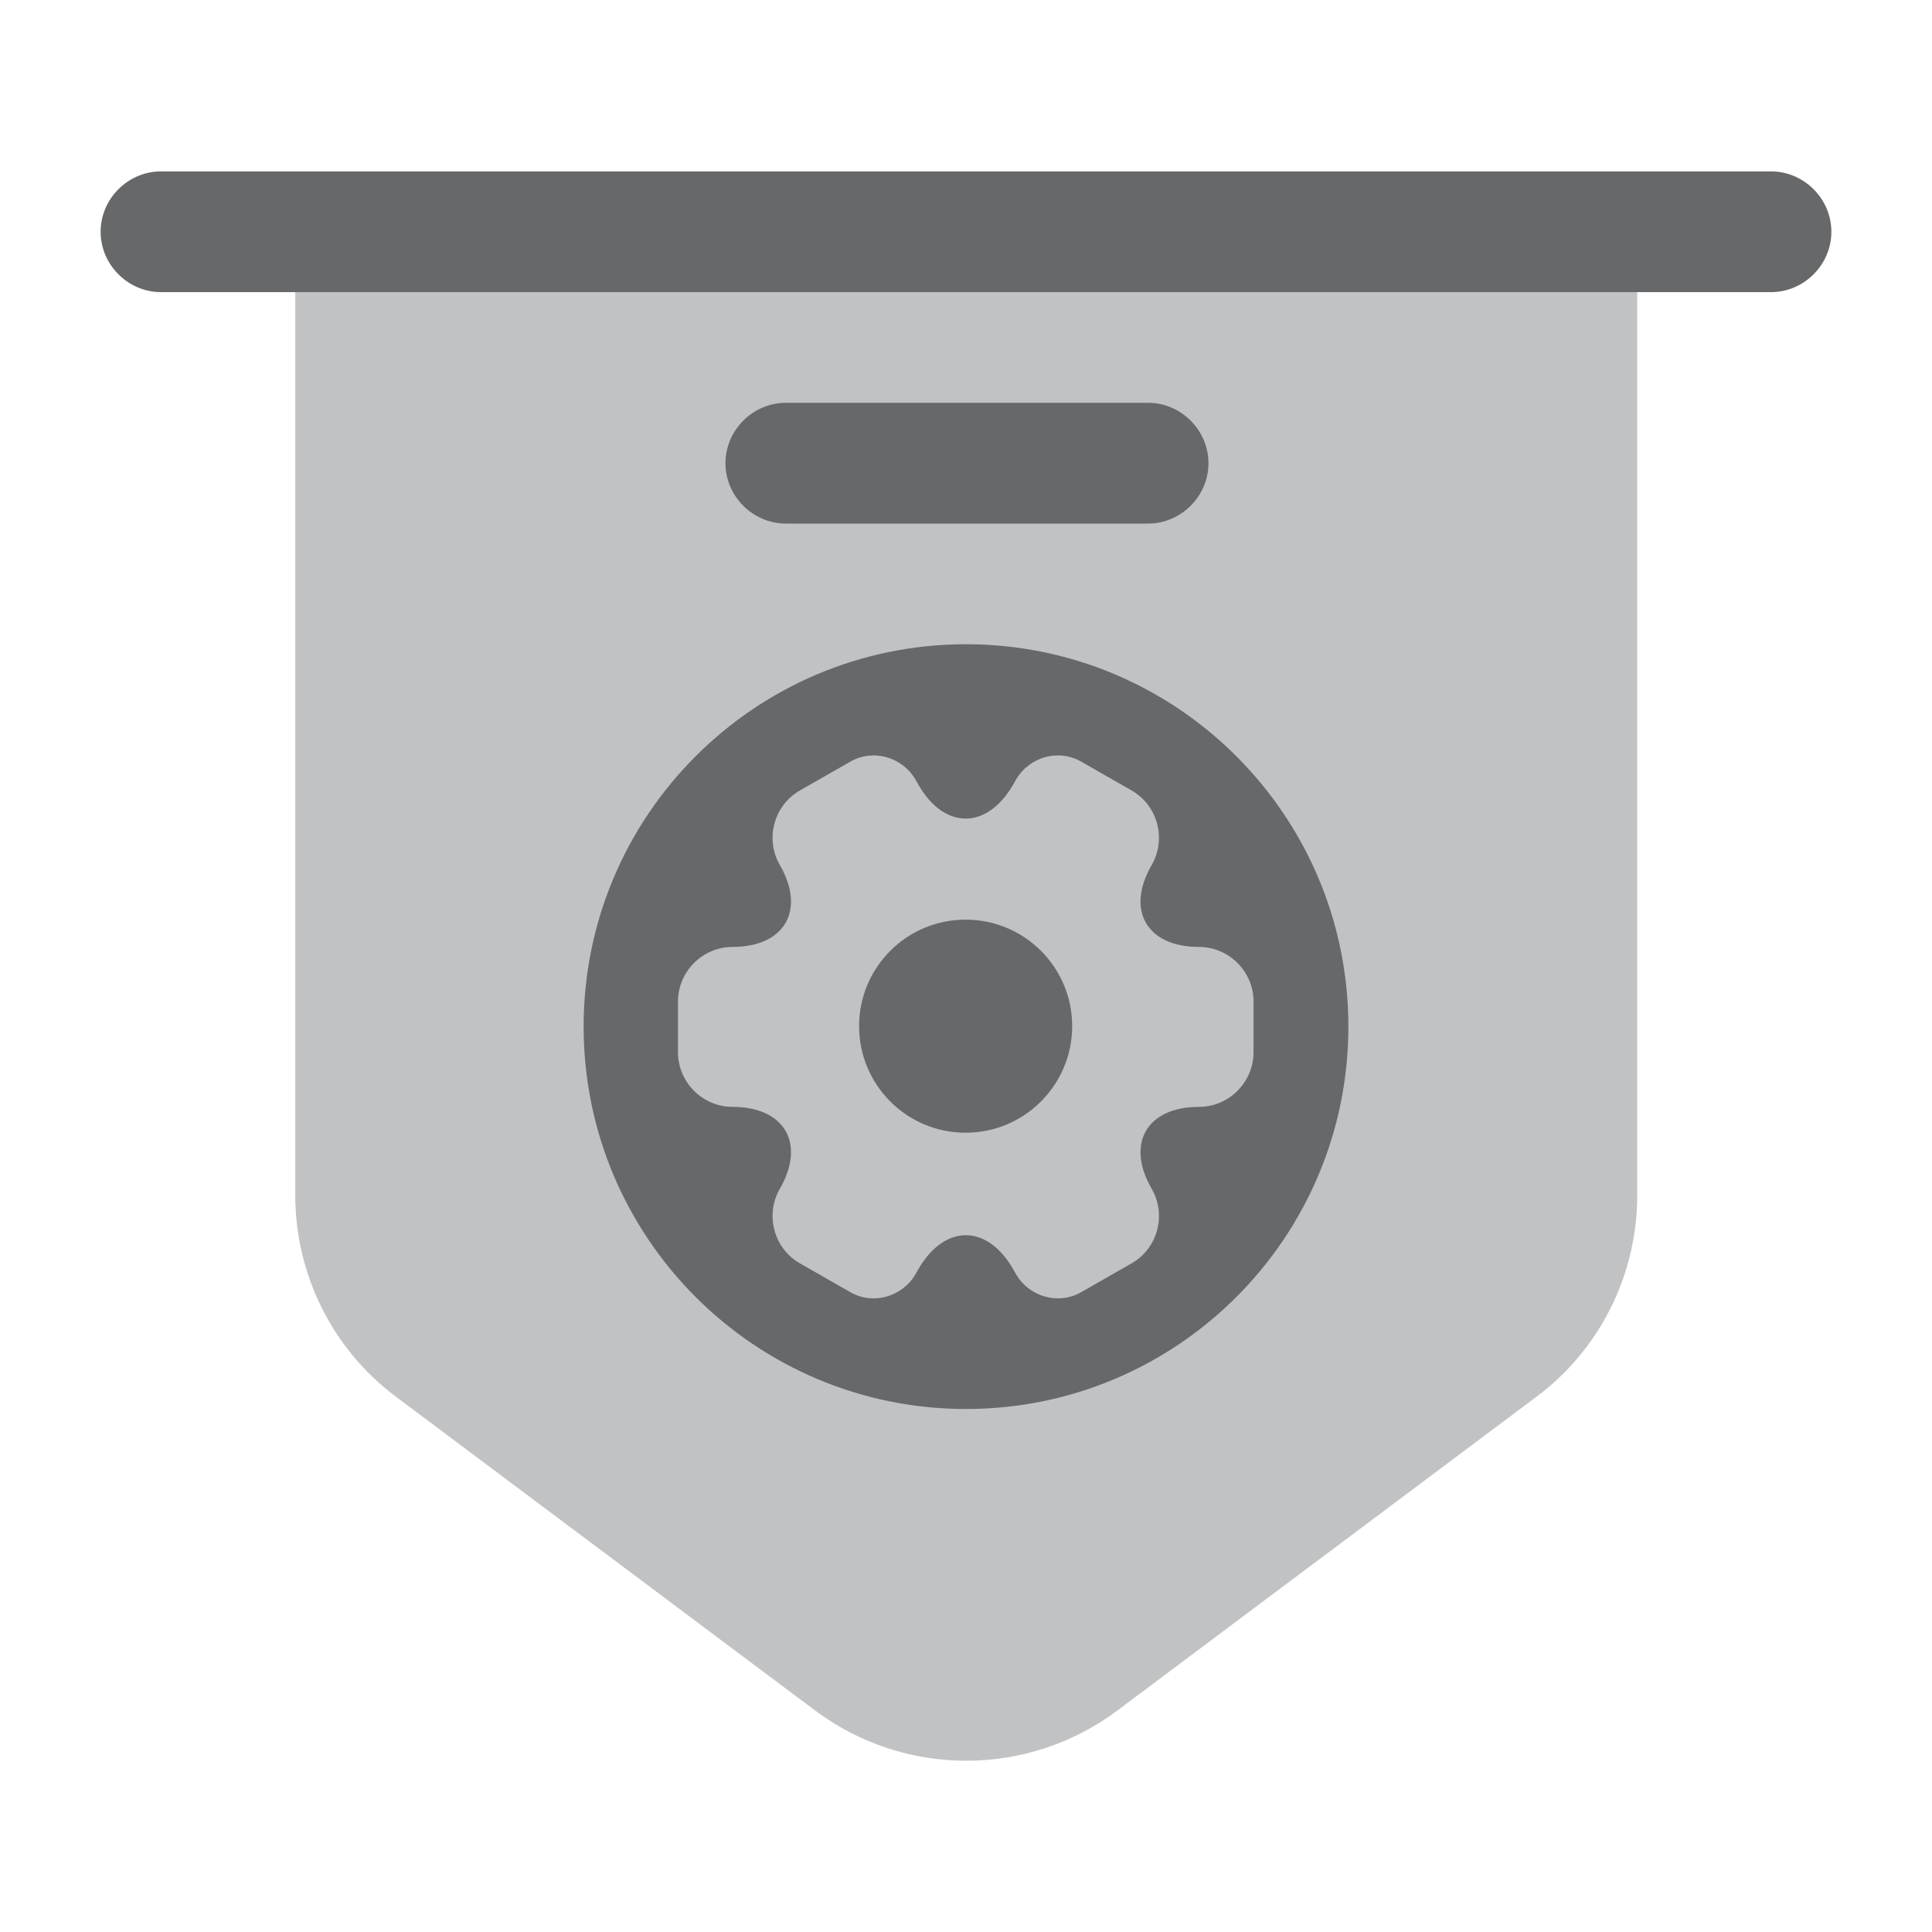 <svg width="24" height="24" viewBox="0 0 24 24" fill="none" xmlns="http://www.w3.org/2000/svg">
<path opacity="0.4" d="M3.668 2.88V14.85C3.668 15.83 4.128 16.76 4.918 17.35L10.128 21.25C11.238 22.08 12.768 22.08 13.878 21.25L19.088 17.35C19.878 16.76 20.338 15.83 20.338 14.85V2.88H3.668Z" fill="#66686A"/>
<path d="M22 3.629H2C1.59 3.629 1.25 3.289 1.25 2.879C1.25 2.469 1.59 2.129 2 2.129H22C22.41 2.129 22.75 2.469 22.75 2.879C22.75 3.289 22.41 3.629 22 3.629Z" fill="#66686A"/>
<path fill-rule="evenodd" clip-rule="evenodd" d="M12 17.503C14.623 17.503 16.75 15.376 16.75 12.753C16.75 10.13 14.623 8.003 12 8.003C9.377 8.003 7.25 10.13 7.25 12.753C7.25 15.376 9.377 17.503 12 17.503ZM8.422 12.442V13.071C8.422 13.443 8.726 13.75 9.101 13.75C9.748 13.75 10.012 14.207 9.687 14.768C9.501 15.09 9.612 15.508 9.937 15.694L10.555 16.047C10.837 16.215 11.202 16.115 11.37 15.833L11.409 15.765C11.734 15.204 12.263 15.204 12.585 15.765L12.624 15.833C12.792 16.115 13.156 16.215 13.439 16.047L14.057 15.694C14.382 15.508 14.493 15.093 14.307 14.768C13.982 14.207 14.246 13.75 14.893 13.75C15.268 13.75 15.572 13.443 15.572 13.071V12.442C15.572 12.067 15.265 11.763 14.893 11.763C14.246 11.763 13.982 11.306 14.307 10.745C14.493 10.423 14.382 10.005 14.057 9.819L13.439 9.466C13.156 9.298 12.792 9.398 12.624 9.68L12.585 9.748C12.259 10.309 11.731 10.309 11.409 9.748L11.37 9.68C11.202 9.398 10.837 9.298 10.555 9.466L9.937 9.819C9.612 10.005 9.501 10.423 9.687 10.745C10.012 11.306 9.748 11.763 9.101 11.763C8.726 11.763 8.422 12.07 8.422 12.442Z" fill="#66686A"/>
<path d="M11.995 14.071C12.726 14.071 13.319 13.478 13.319 12.747C13.319 12.016 12.726 11.424 11.995 11.424C11.264 11.424 10.672 12.016 10.672 12.747C10.672 13.478 11.264 14.071 11.995 14.071Z" fill="#66686A"/>
<path d="M14.262 6.504H9.762C9.352 6.504 9.012 6.164 9.012 5.754C9.012 5.344 9.352 5.004 9.762 5.004H14.262C14.672 5.004 15.012 5.344 15.012 5.754C15.012 6.164 14.672 6.504 14.262 6.504Z" fill="#66686A"/>
</svg>
